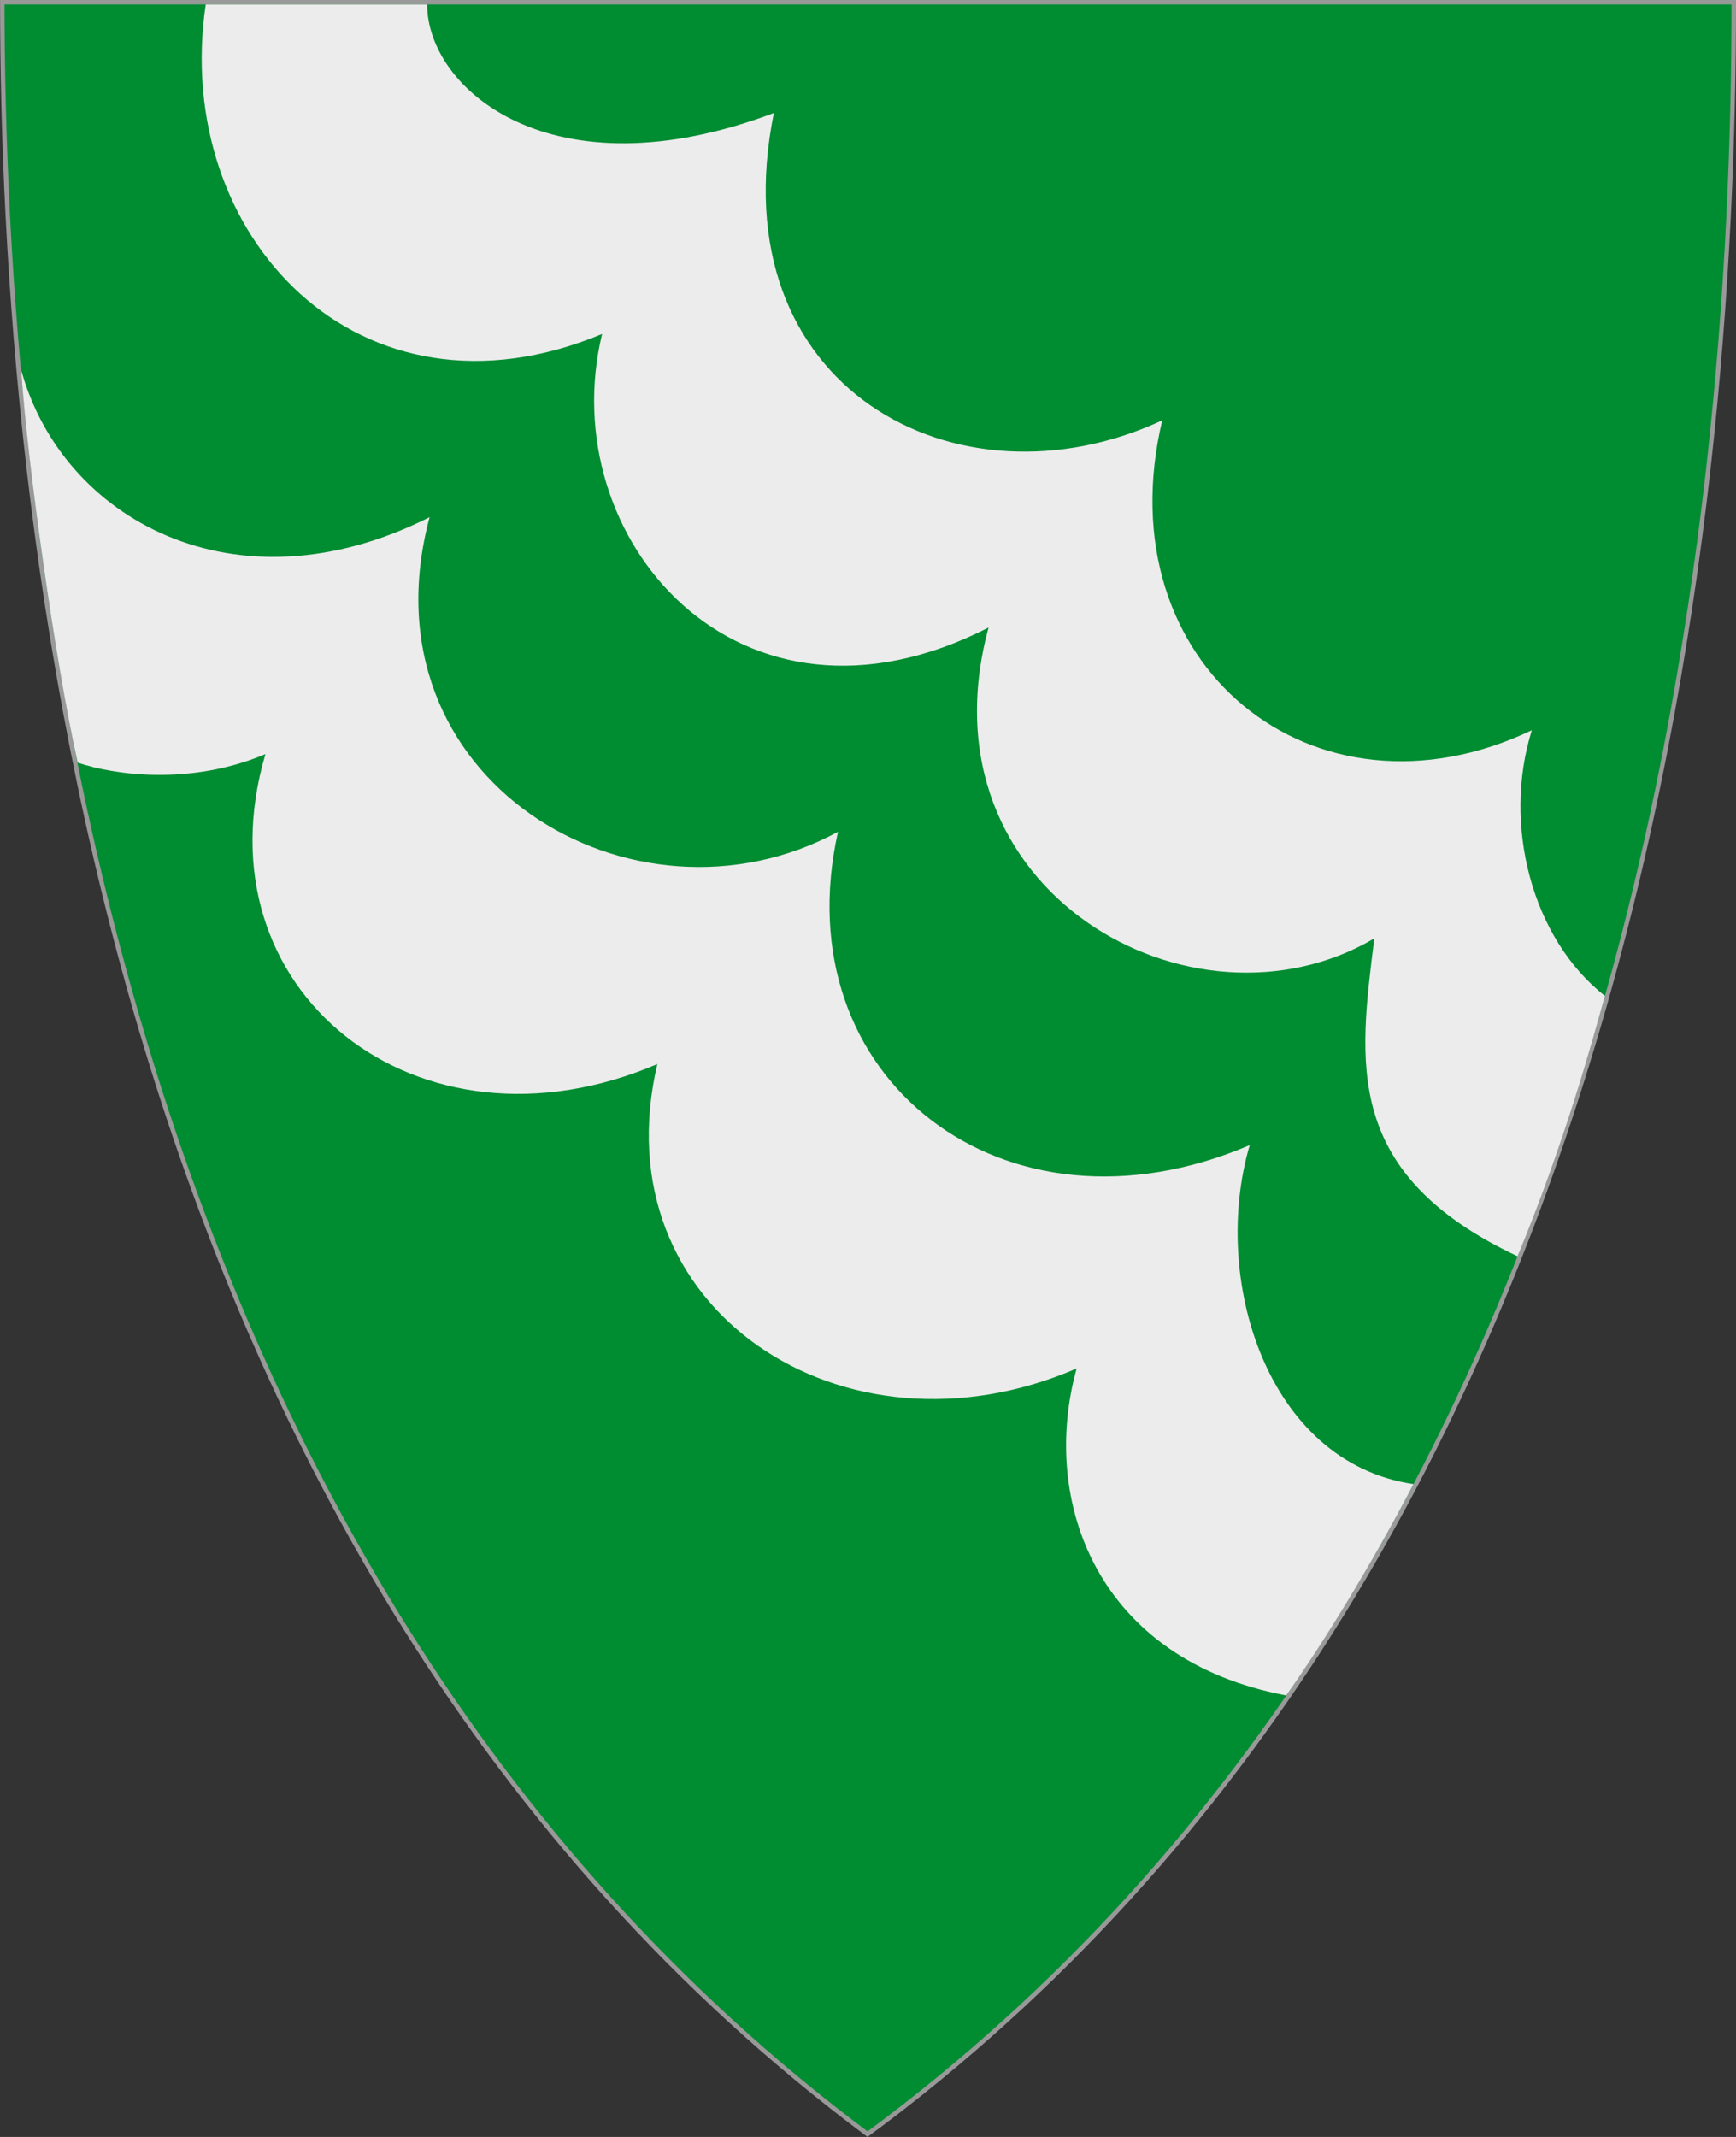 <?xml version="1.0" encoding="UTF-8" standalone="no"?>
<!-- Created with Inkscape (http://www.inkscape.org/) -->

<svg
   xmlns:svg="http://www.w3.org/2000/svg"
   xmlns="http://www.w3.org/2000/svg"
   xmlns:xlink="http://www.w3.org/1999/xlink"
   version="1.1"
   width="390"
   height="480"
   id="svg4228">
  <rect width="100%" height="100%" fill="#333333" stroke="none"/>
  <defs
     id="defs4232">
    <linearGradient
       id="linearGradient3652">
      <stop
         id="stop3654"
         style="stop-color:#ffffff;stop-opacity:1"
         offset="0" />
      <stop
         id="stop3656"
         style="stop-color:#ffffff;stop-opacity:0"
         offset="1" />
    </linearGradient>
    <linearGradient
       x1="1.042"
       y1="110.183"
       x2="389.03"
       y2="110.183"
       id="linearGradient2952"
       xlink:href="#linearGradient3652"
       gradientUnits="userSpaceOnUse"
       gradientTransform="translate(0,3.7e-6)" />
  </defs>
  <path
     d="m 0.512,0.505 c 129.663,0 259.325,0 388.988,0 C 389.49,115.233 370.335,349.831 194.895,479.377 21.249,349.773 0.593,115.257 0.512,0.505 z"
     id="path4240-0-1"
     style="fill:#008c31;fill-opacity:1;stroke:#999999;stroke-width:1;stroke-opacity:1" />
  <path
     d="m 95.962,1.011 c -0.007,18.876 27.791,43.23 77.887,24.374 -12.468,61.665 41.214,90.451 87.25,69.037 -13.043,54.926 34.148,92.86 83.032,69.606 -6.651,21.199 0.024,46.845 16.43,59.675 -3.031,10.766 -8.855,32.268 -19.631,58.487 C 301.582,263.643 305.28,238.672 308.747,210.777 268.114,234.776 205.982,200.258 222.09,140.955 165.841,169.704 124.179,120.714 135.268,75.013 80.839,97.74 38.531,52.941 46.215,1.012 z"
     id="path2827"
     style="fill:#ececec;stroke:none" />
  <path
     d="M 4.738,83.039 C 13.886,116.545 52.854,138.177 96.514,116.166 c -15.811,58.974 45.905,95.545 91.749,70.67 -12.376,55.189 37.298,93.986 92.493,70.381 -8.782,29.851 3.716,71.235 36.791,76.15 -9.684,18.524 -20.25,35.618 -28.588,47.461 -42.513,-7.998 -55.371,-43.639 -47.083,-73.446 C 189.463,330.066 134.729,293.896 147.676,239.01 93.736,262.081 44.034,222.347 59.63,169.385 42.678,176.552 25.512,174.04 17.441,171.303 12.211,147.558 6.233,104.463 4.738,83.039 z"
     id="path2829"
     style="fill:#ececec;stroke:none" />
</svg>
